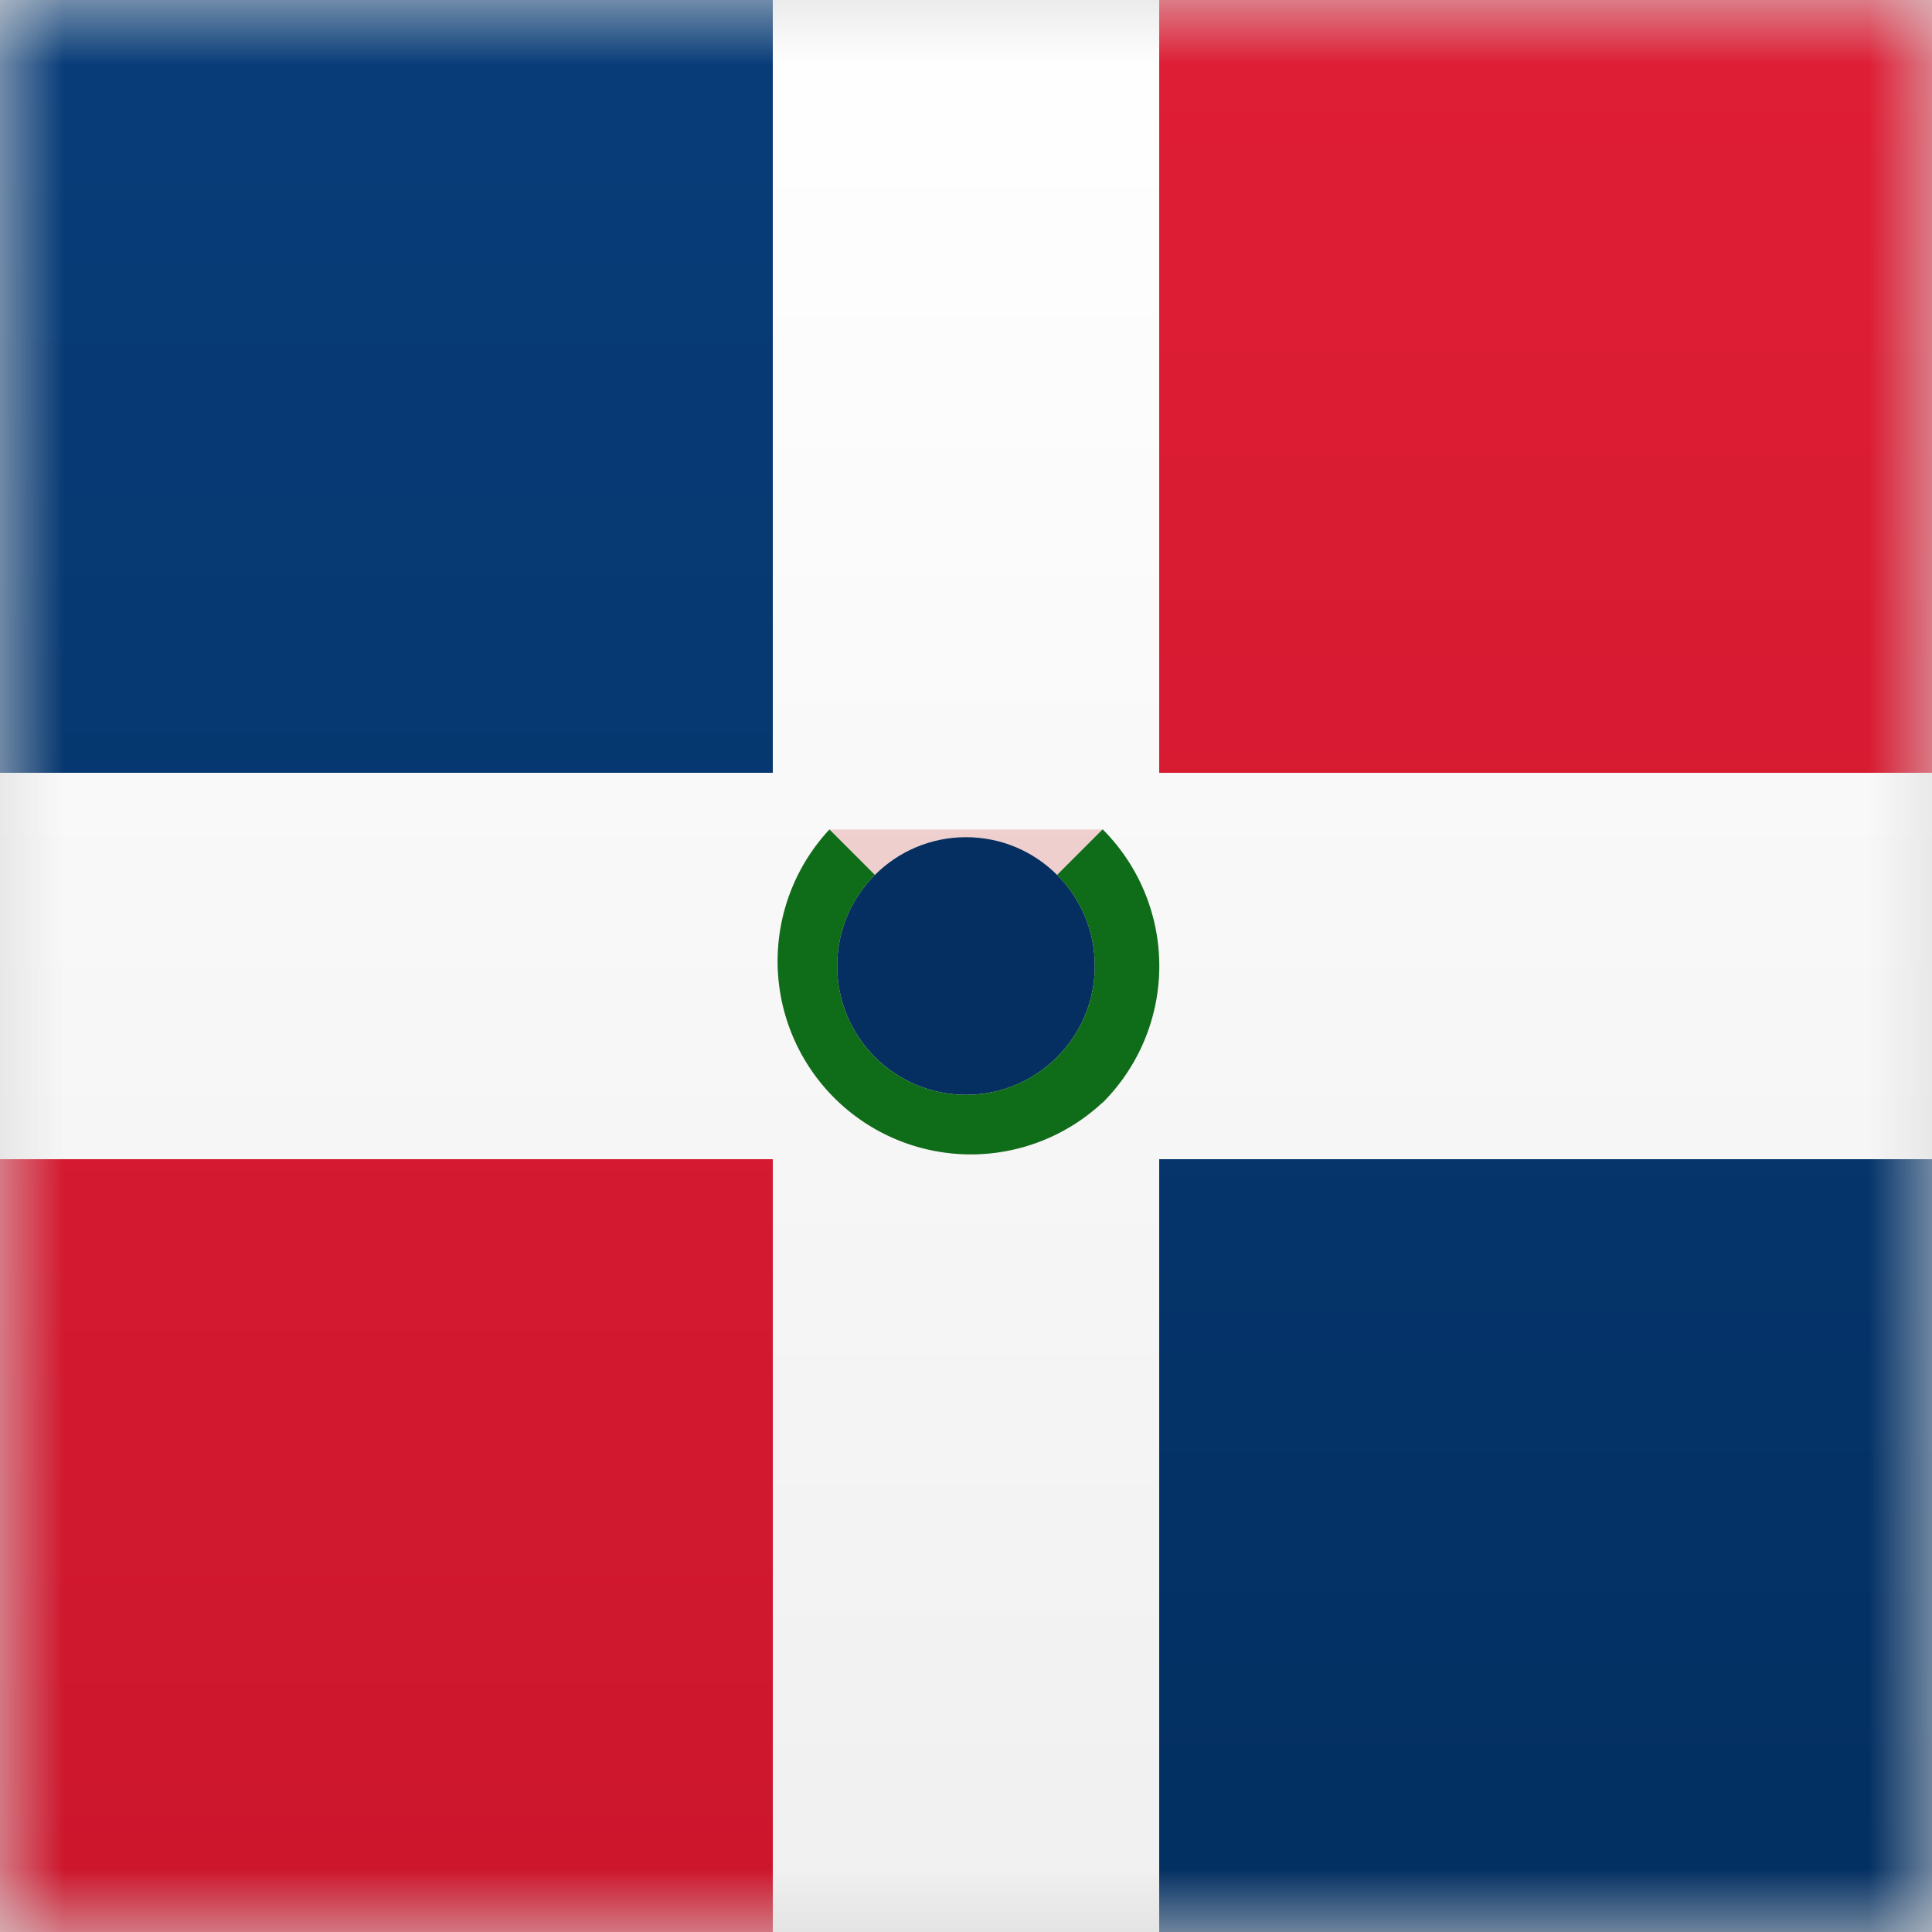 <svg width="15" height="15" xmlns="http://www.w3.org/2000/svg" xmlns:xlink="http://www.w3.org/1999/xlink"><rect width="100%" height="100%" fill="#808080" stroke="none"/><defs><path id="a" d="M0 0h15v15H0z"/><linearGradient x1="50%" y1="0%" x2="50%" y2="100%" id="b"><stop stop-color="#083D7A" offset="0%"/><stop stop-color="#032F61" offset="100%"/></linearGradient><linearGradient x1="50%" y1="0%" x2="50%" y2="100%" id="d"><stop stop-color="#DF1E35" offset="0%"/><stop stop-color="#CC162C" offset="100%"/></linearGradient><linearGradient x1="50%" y1="0%" x2="50%" y2="100%" id="e"><stop stop-color="#FFF" offset="0%"/><stop stop-color="#F0F0F0" offset="100%"/></linearGradient></defs><g fill="none" fill-rule="evenodd"><mask id="c" fill="#fff"><use xlink:href="#a"/></mask><use fill="#D8D8D8" fill-rule="nonzero" xlink:href="#a"/><path d="M-3 0h9v6h-9V0zM9 9h9v6H9V9z" fill="url(#b)" fill-rule="nonzero" mask="url(#c)"/><path d="M-3 9h9v6h-9V9zM9 0h9v6H9V0z" fill="url(#d)" fill-rule="nonzero" mask="url(#c)"/><path fill="url(#e)" mask="url(#c)" d="M6 6h-9v3h9v6h3V9h9V6H9V0H6z"/><path d="M6.44 6.44a1.5 1.5 0 0 0 2.12 2.12 1.5 1.5 0 0 0 0-2.12" fill-opacity=".2" fill="#C93127" mask="url(#c)"/><circle fill="#042F60" mask="url(#c)" cx="7.5" cy="7.5" r="1"/><path d="M8.56 8.56a1.5 1.5 0 0 1-2.12-2.12l.353.353a1 1 0 1 0 1.414 0l.354-.354a1.5 1.5 0 0 1 0 2.122L8.56 8.56zm0 0a1.5 1.5 0 0 1-2.12-2.12l.353.353a1 1 0 1 0 1.414 0l.354-.354a1.5 1.5 0 0 1 0 2.122L8.56 8.56z" fill="#0F6D1A" fill-rule="nonzero" mask="url(#c)"/></g></svg>